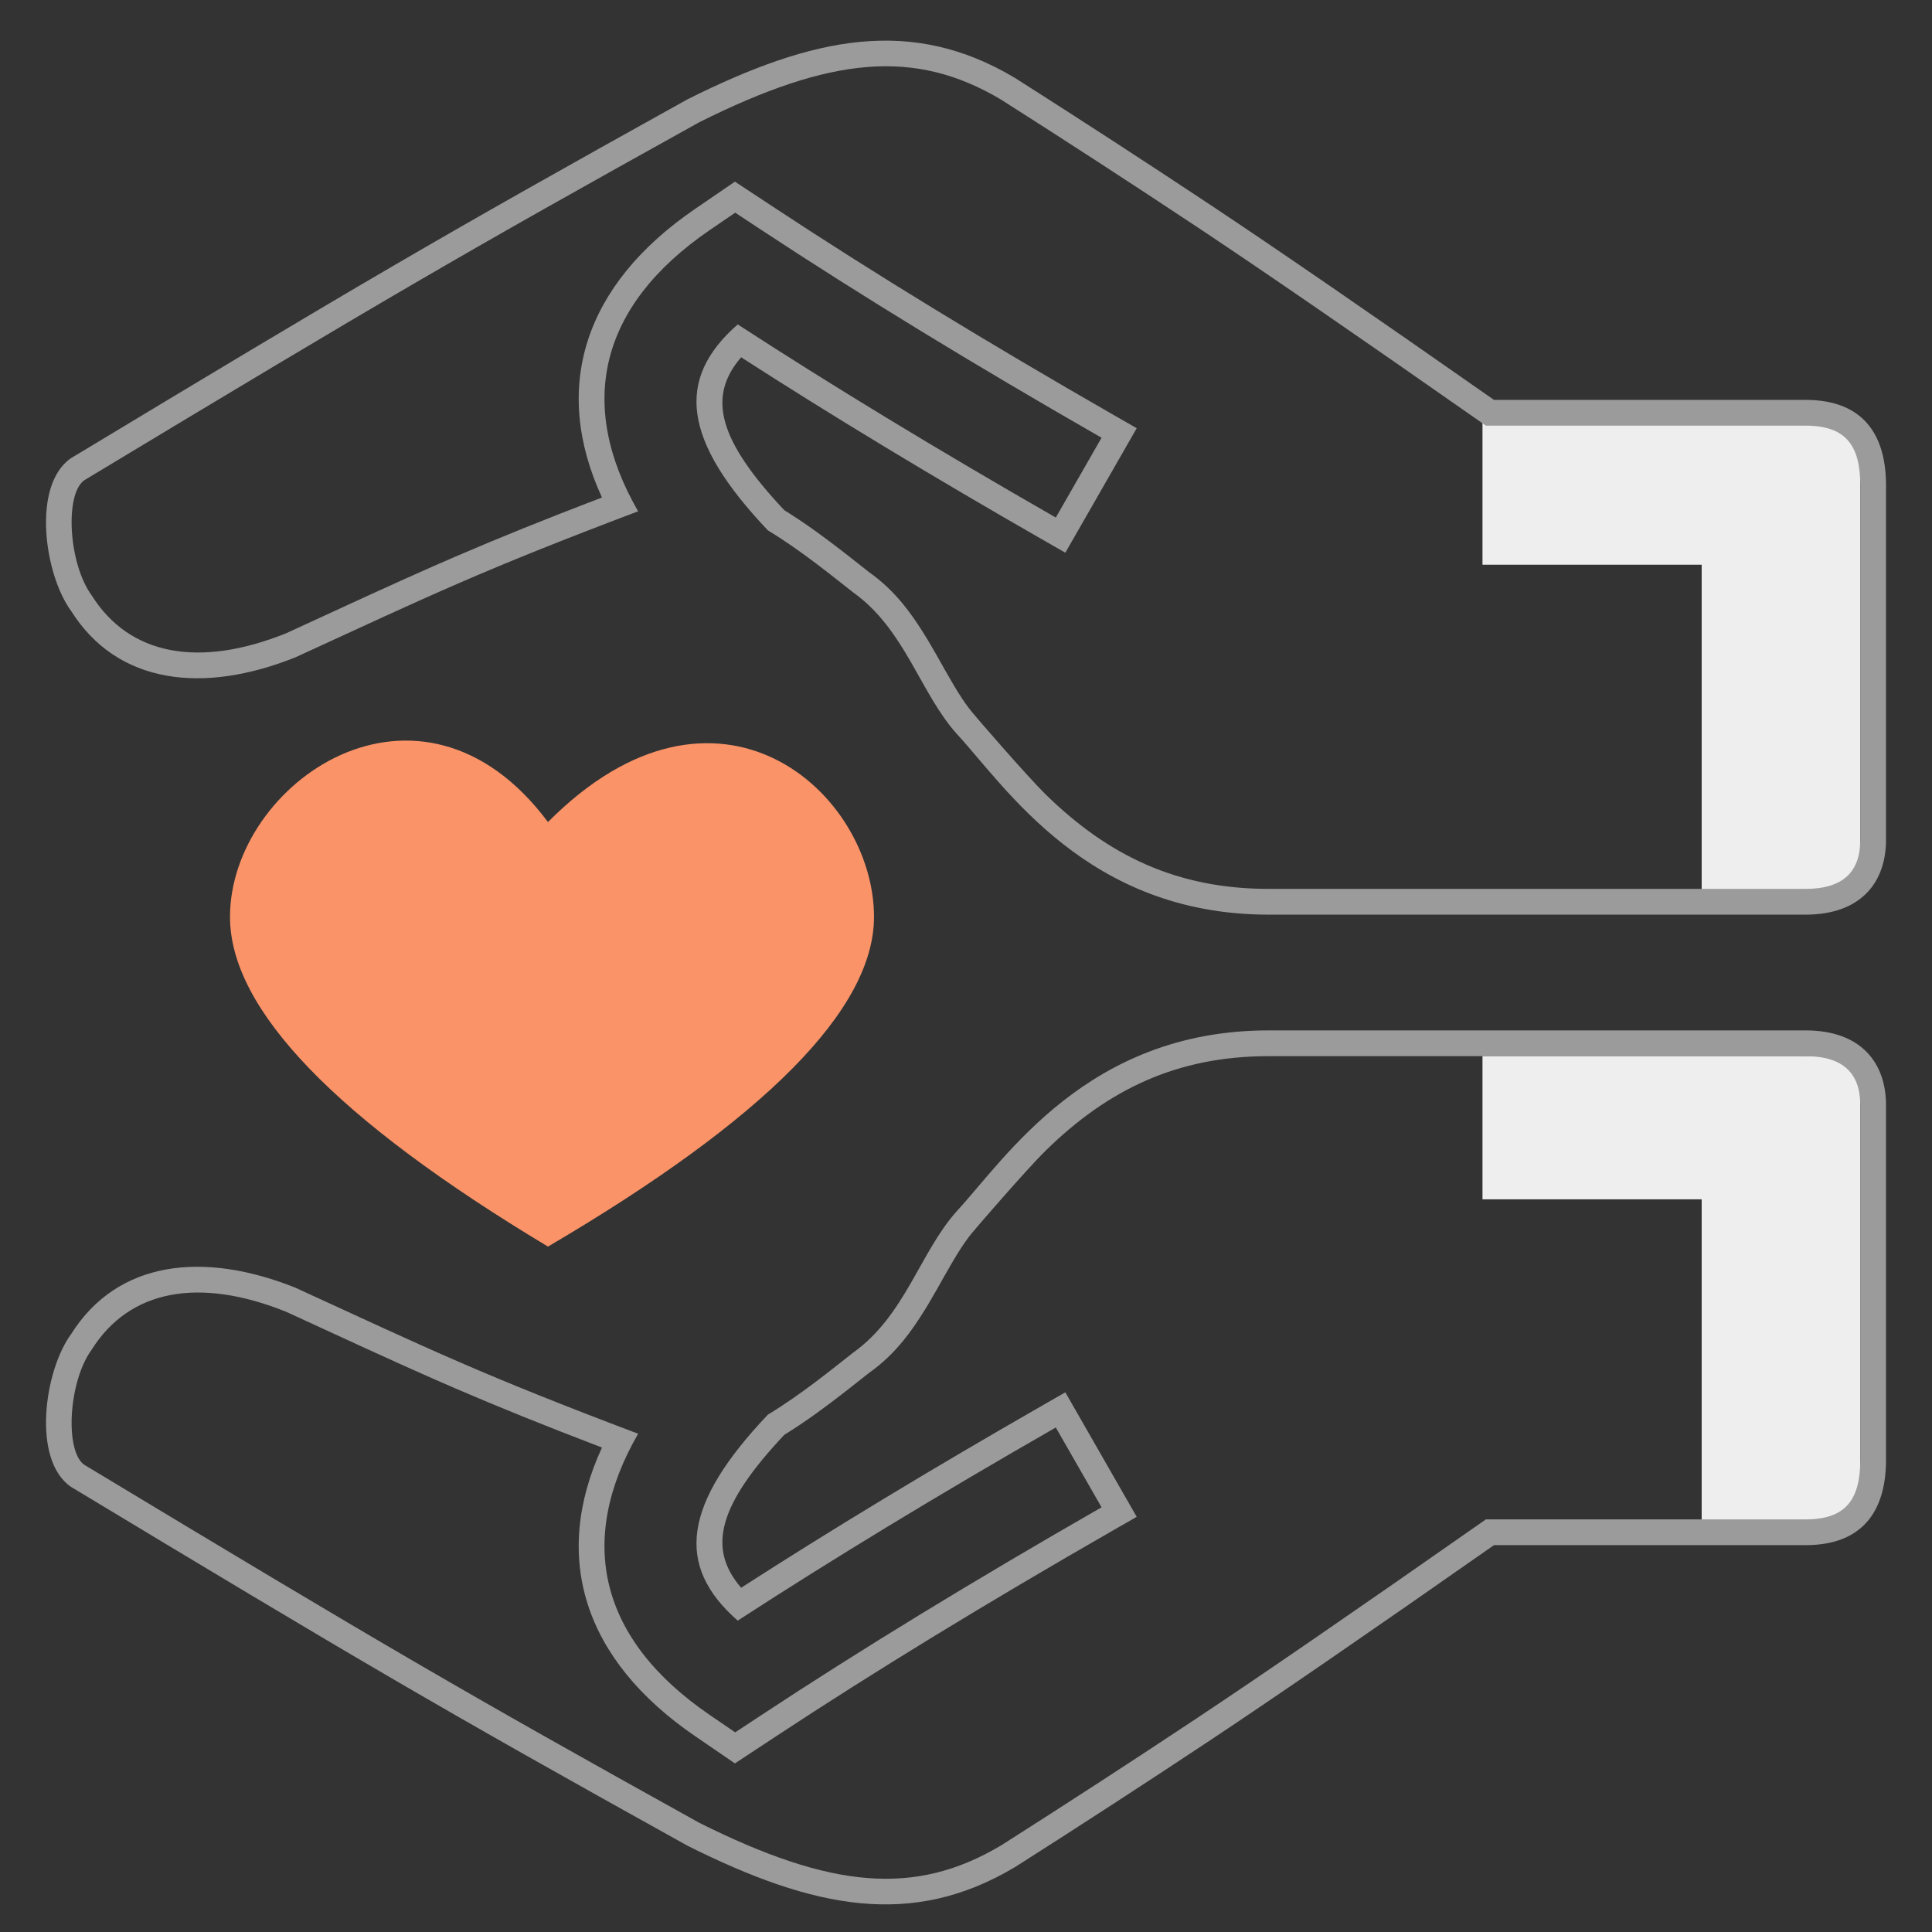 <?xml version="1.0" encoding="UTF-8"?>
<svg width="60px" height="60px" viewBox="0 0 60 60" version="1.1" xmlns="http://www.w3.org/2000/svg" xmlns:xlink="http://www.w3.org/1999/xlink">
    <rect x="0" y="0" width="60" height="60" fill="#333333" stroke="none"/>
    <!-- Generator: sketchtool 57.1 (101010) - https://sketch.com -->
    <title>9D87D91B-6EA8-4475-B280-653182092FF4</title>
    <desc>Created with sketchtool.</desc>
    <g id="Asset-Artboard-Page" stroke="none" stroke-width="1" fill="none" fill-rule="evenodd">
        <g id="caretaker">
            <g>
                <rect id="Rectangle" x="0" y="0" width="60" height="60"></rect>
                <g id="Group-39" transform="translate(1.429, 1.262)">
                    <path d="M44.611,11.822 L44.611,16.275 L51.418,16.275 L51.418,26.568 C52.812,26.568 53.954,26.568 54.842,26.568 C56.343,26.568 56.343,26.096 56.343,24.873 C56.343,20.078 56.343,18.297 56.343,13.349 C56.343,11.822 55.991,11.822 54.345,11.822 C51.29,11.822 48.045,11.822 44.611,11.822 Z" id="Path-29" fill="#EEEEEE"></path>
                    <path d="M44.611,31.531 L44.611,35.984 L51.418,35.984 L51.418,46.276 C52.812,46.276 53.954,46.276 54.842,46.276 C56.343,46.276 56.343,45.805 56.343,44.582 C56.343,39.786 56.343,38.006 56.343,33.057 C56.343,31.531 55.991,31.531 54.345,31.531 C51.29,31.531 48.045,31.531 44.611,31.531 Z" id="Path-29-Copy-2" fill="#EEEEEE"></path>
                    <path d="M54.645,30.738 C56.408,30.738 57.143,31.789 57.143,33.057 L57.143,44.077 C57.143,45.496 56.554,46.724 54.645,46.724 L44.968,46.724 C41.121,49.417 38.182,51.438 36.151,52.786 C34.177,54.097 32.157,55.409 30.093,56.722 C26.898,58.629 23.854,58.024 19.928,56.062 C12.102,51.715 9.65,50.264 0.778,44.915 C-0.451,44.077 -0.049,41.295 0.778,40.172 C2.218,37.88 4.891,37.584 7.75,38.731 C11.971,40.67 13.533,41.428 18.389,43.264 C16.474,46.581 17.176,49.648 20.612,51.997 L21.403,52.538 L22.204,52.01 C25.287,49.977 28.813,47.823 32.781,45.549 L31.36,43.07 C27.702,45.167 24.409,47.166 21.482,49.068 C19.527,47.357 19.785,45.448 22.418,42.671 C23.483,42.028 24.464,41.214 25.069,40.744 C26.679,39.594 27.146,37.623 28.28,36.357 C29.802,34.713 32.341,30.738 37.968,30.738 L54.645,30.738 Z M54.645,31.538 L37.968,31.538 C35.124,31.538 32.983,32.574 31.049,34.468 C30.433,35.072 28.787,36.986 28.876,36.89 C28.571,37.231 28.326,37.612 27.905,38.358 C27.782,38.579 27.714,38.699 27.653,38.806 C26.943,40.057 26.392,40.782 25.56,41.375 C25.468,41.447 24.987,41.827 24.839,41.942 C24.502,42.205 24.205,42.429 23.904,42.645 C23.569,42.885 23.245,43.103 22.927,43.298 C20.883,45.475 20.526,46.818 21.588,48.047 C24.39,46.242 27.514,44.352 30.962,42.376 L31.656,41.978 L33.873,45.845 L33.178,46.243 C29.226,48.509 25.714,50.654 22.645,52.678 L21.395,53.502 L20.16,52.657 C16.699,50.29 15.694,47.103 17.266,43.693 C15.442,42.995 14.057,42.435 12.722,41.86 C12.491,41.761 12.26,41.66 12.024,41.556 C11.397,41.28 10.749,40.988 9.914,40.606 C9.434,40.386 7.564,39.526 7.452,39.474 C4.759,38.393 2.596,38.783 1.423,40.646 C0.694,41.636 0.577,43.81 1.191,44.23 C10.576,49.888 12.872,51.227 20.286,55.346 C24.38,57.392 26.99,57.642 29.664,56.047 C31.724,54.737 33.738,53.428 35.708,52.12 C37.733,50.776 40.667,48.758 44.509,46.069 L44.716,45.924 L54.645,45.924 C55.872,45.924 56.343,45.333 56.343,44.077 L56.343,33.057 C56.343,32.081 55.822,31.538 54.645,31.538 Z M19.928,1.819 C23.854,-0.143 26.898,-0.748 30.093,1.159 C32.157,2.472 34.177,3.784 36.151,5.095 C38.182,6.443 41.121,8.464 44.968,11.157 L44.968,11.157 L54.645,11.157 C56.554,11.157 57.143,12.385 57.143,13.804 L57.143,13.804 L57.143,24.824 C57.143,26.092 56.408,27.143 54.645,27.143 L54.645,27.143 L37.968,27.143 C32.341,27.143 29.802,23.168 28.28,21.524 C27.146,20.258 26.679,18.287 25.069,17.137 C24.464,16.667 23.483,15.853 22.418,15.209 C19.785,12.433 19.527,10.524 21.482,8.813 C24.409,10.715 27.702,12.714 31.36,14.811 L31.36,14.811 L32.781,12.332 C28.813,10.058 25.287,7.904 22.204,5.871 L22.204,5.871 L21.403,5.343 L20.612,5.884 C17.176,8.233 16.474,11.3 18.389,14.617 C13.533,16.453 11.971,17.211 7.75,19.15 C4.891,20.297 2.218,20 0.778,17.709 C-0.049,16.586 -0.451,13.804 0.778,12.966 C9.65,7.617 12.102,6.166 19.928,1.819 Z M29.664,1.834 C26.99,0.239 24.38,0.489 20.286,2.535 C12.872,6.654 10.576,7.993 1.191,13.651 C0.577,14.071 0.694,16.245 1.423,17.235 C2.596,19.098 4.759,19.488 7.452,18.407 C7.564,18.355 9.434,17.494 9.914,17.275 C10.749,16.893 11.397,16.601 12.024,16.325 C12.26,16.221 12.491,16.12 12.722,16.021 C14.057,15.446 15.442,14.886 17.266,14.188 C15.694,10.778 16.699,7.591 20.16,5.224 L20.16,5.224 L21.395,4.379 L22.645,5.203 C25.714,7.227 29.226,9.372 33.178,11.638 L33.178,11.638 L33.873,12.036 L31.656,15.903 L30.962,15.505 C27.514,13.529 24.39,11.639 21.588,9.834 C20.526,11.063 20.883,12.406 22.927,14.582 C23.245,14.778 23.569,14.996 23.904,15.236 C24.205,15.452 24.502,15.676 24.839,15.939 C24.987,16.054 25.468,16.434 25.56,16.506 C26.392,17.099 26.943,17.824 27.653,19.075 C27.714,19.182 27.782,19.302 27.905,19.523 C28.326,20.269 28.571,20.65 28.876,20.991 C28.787,20.895 30.433,22.809 31.049,23.413 C32.983,25.307 35.124,26.343 37.968,26.343 L37.968,26.343 L54.645,26.343 C55.822,26.343 56.343,25.8 56.343,24.824 L56.343,24.824 L56.343,13.804 C56.343,12.547 55.872,11.957 54.645,11.957 L54.645,11.957 L44.716,11.957 L44.509,11.812 C40.667,9.123 37.733,7.105 35.708,5.761 C33.738,4.453 31.724,3.144 29.664,1.834 Z" id="Combined-Shape" fill="#9B9B9B" fill-rule="nonzero"></path>
                    <path d="M15.589,37.452 C22.339,33.487 25.714,30.074 25.714,27.212 C25.714,23.337 20.845,18.978 15.589,24.267 C11.611,18.943 5.714,23.046 5.714,27.212 C5.714,30.086 9.006,33.5 15.589,37.452 Z" id="Path-22" fill="#FA9368"></path>
                </g>
            </g>
        </g>
    </g>
</svg>
